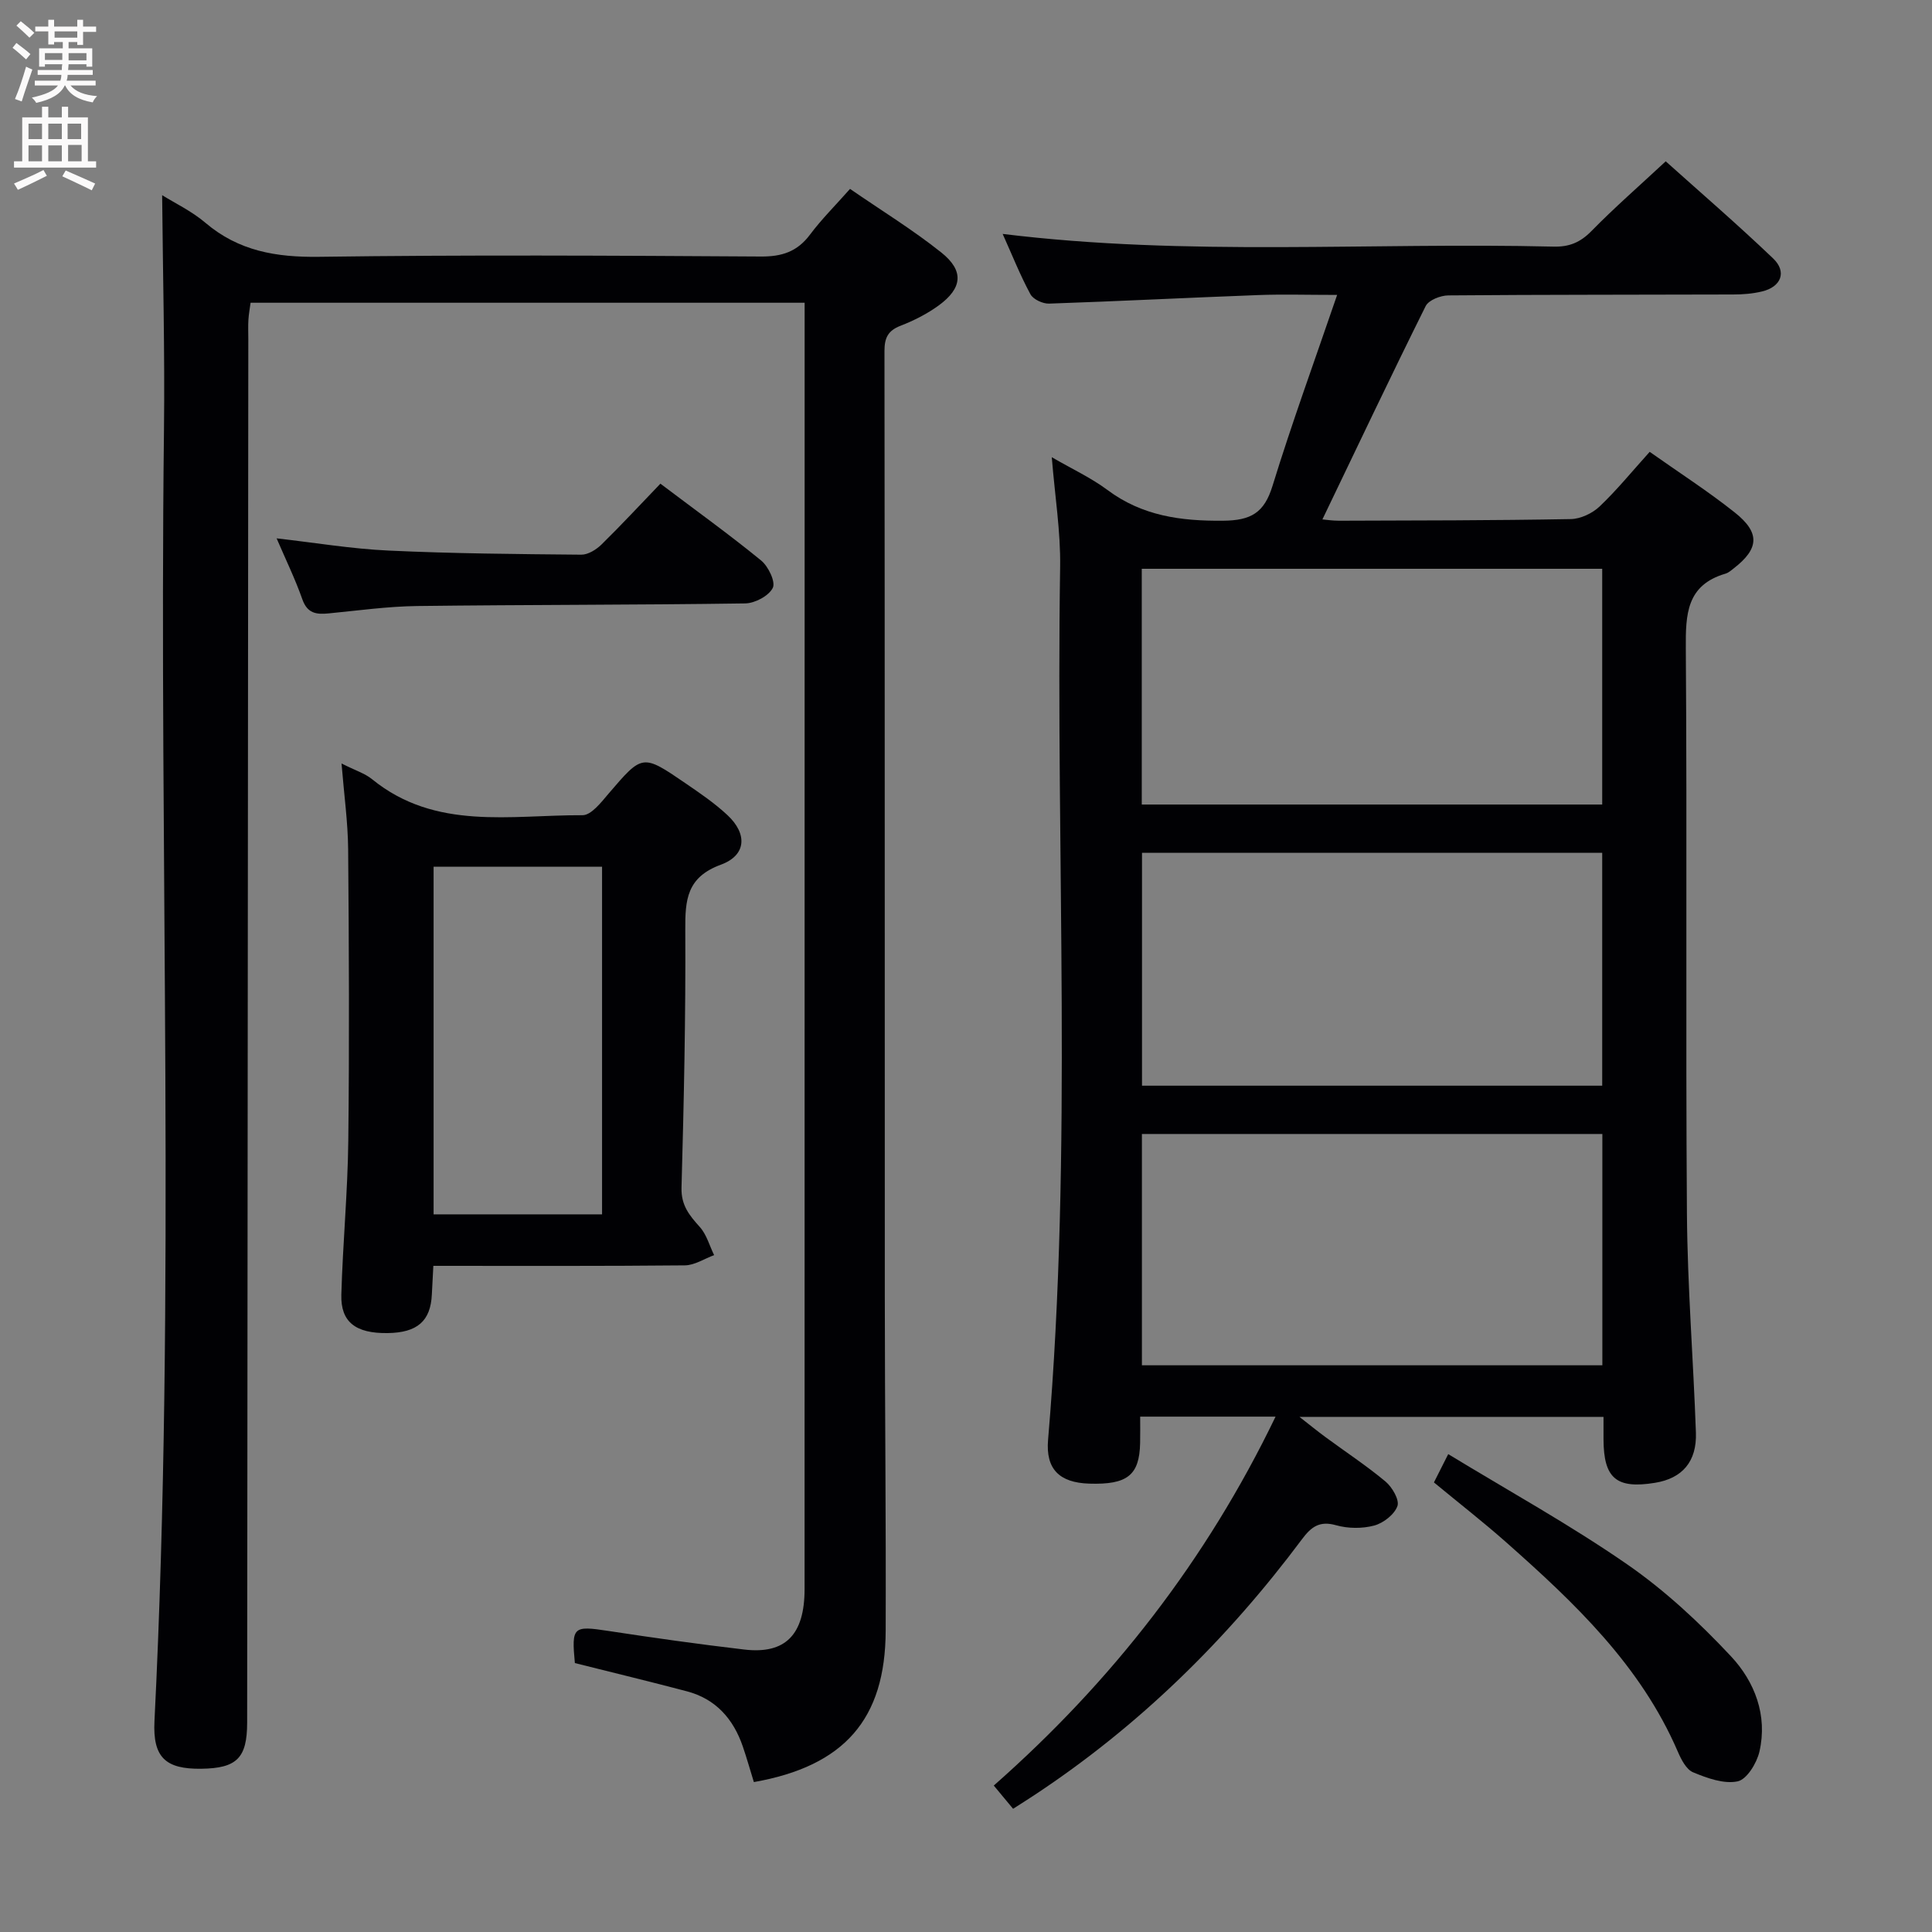 <svg enable-background="new 0 0 400 400" viewBox="0 0 400 400" xmlns="http://www.w3.org/2000/svg"><rect x="0" y="0" width="400" height="400" fill="#808080" stroke="none"/><g fill="#010104"><path d="m264.09 293.3c-9.55 0-18.46 0-28.03 0 0 1.93.03 3.69-.01 5.46-.14 6.68-2.64 8.66-10.55 8.41-6.17-.2-9.02-3.01-8.51-9.05 5.13-60.21 1.57-120.54 2.5-180.81.11-7.26-1.08-14.54-1.73-22.65 4.22 2.45 8.14 4.26 11.52 6.78 7.21 5.38 15.18 6.45 23.93 6.37 5.79-.05 8.53-1.62 10.25-7.21 3.99-12.96 8.65-25.72 13.38-39.54-6.19 0-11.26-.16-16.32.03-14.45.54-28.89 1.28-43.33 1.77-1.3.04-3.28-.88-3.85-1.94-2.12-3.92-3.77-8.08-5.75-12.49 38.24 4.7 76.19 1.71 114.06 2.63 3.25.08 5.53-.87 7.83-3.21 4.76-4.86 9.91-9.35 15.39-14.45 7.03 6.31 14.81 13.01 22.23 20.1 2.92 2.78 1.67 5.91-2.32 6.85-1.92.46-3.94.62-5.92.62-19.67.07-39.33.02-59 .19-1.61.01-4.07.97-4.69 2.21-7.24 14.55-14.2 29.23-21.38 44.17.71.06 2.08.27 3.45.27 16-.05 31.99-.05 47.99-.34 2.02-.04 4.45-1.19 5.94-2.6 3.6-3.42 6.75-7.3 10.38-11.32 6.04 4.27 12.05 8.13 17.61 12.55 5.32 4.22 5.04 7.52-.24 11.6-.52.41-1.07.89-1.68 1.07-8.07 2.37-8.26 8.39-8.21 15.49.28 39-.05 78 .23 116.99.11 15.12 1.33 30.23 1.86 45.35.21 6.03-2.84 9.49-8.47 10.4-7.99 1.3-10.62-.91-10.66-8.97-.01-1.47 0-2.94 0-4.68-20.85 0-41.29 0-62.95 0 2.24 1.75 3.78 3.01 5.39 4.19 4.15 3.06 8.48 5.9 12.43 9.2 1.38 1.16 2.92 3.8 2.46 5.08-.63 1.75-2.91 3.52-4.81 4.03-2.48.66-5.43.63-7.91-.07-3.43-.97-5.15.37-7.03 2.89-15.47 20.72-33.67 38.61-55.3 52.91-1.37.91-2.76 1.78-4.52 2.91-1.34-1.61-2.57-3.09-4-4.81 24.49-21.58 44.02-46.66 58.34-76.38zm-27.7-175.54v48.81h95.33c0-16.34 0-32.43 0-48.81-31.82 0-63.55 0-95.33 0zm95.33 107.02c0-16.3 0-32.19 0-48.21-31.96 0-63.65 0-95.28 0v48.21zm.03 10c-32.1 0-63.78 0-95.33 0v47.89h95.33c0-16.01 0-31.76 0-47.89z"/><path d="m33.57 40.41c2.55 1.6 6.08 3.27 8.95 5.71 6.89 5.86 14.66 7.17 23.52 7.05 30.49-.42 60.99-.25 91.48-.06 4.37.03 7.54-1 10.18-4.53 2.37-3.17 5.21-5.99 8.29-9.47 6.47 4.46 12.98 8.45 18.9 13.17 4.75 3.79 4.37 7.37-.54 10.96-2.39 1.74-5.13 3.13-7.89 4.2-2.61 1.01-3.34 2.49-3.34 5.23.08 65.32.04 130.65.07 195.97.01 22.99.26 45.99.18 68.98-.06 18.32-8.55 28.03-27.29 31.34-.75-2.41-1.45-4.92-2.29-7.37-1.96-5.71-5.59-9.84-11.57-11.42-7.68-2.03-15.4-3.89-23.2-5.85-.71-7.54-.37-7.77 6.95-6.65 9.36 1.43 18.73 2.75 28.13 3.85 8.53 1 12.48-3.08 12.48-12.53.01-68.66.01-137.31.01-205.97 0-18.16 0-36.33 0-54.49 0-1.79 0-3.59 0-5.85-38.45 0-76.36 0-114.71 0-.13 1.01-.37 2.27-.45 3.53-.08 1.33-.02 2.67-.02 4-.08 95.48-.15 190.96-.24 286.45-.01 7.33-2.14 9.44-9.5 9.54-7.41.1-10.06-2.36-9.69-9.85 4.45-89.08.91-178.22 1.97-267.32.19-16.26-.24-32.51-.38-48.62z"/><path d="m70.71 158.07c2.86 1.45 4.85 2.05 6.34 3.27 13.12 10.67 28.67 7.37 43.55 7.44 1.81.01 3.88-2.68 5.41-4.48 7-8.16 6.97-8.25 15.89-2.15 3.01 2.06 6.07 4.14 8.73 6.63 4.14 3.87 3.91 8.3-1.37 10.24-7.07 2.59-7.42 7.26-7.38 13.5.1 17.79-.29 35.59-.78 53.38-.1 3.67 1.64 5.74 3.8 8.15 1.4 1.56 1.99 3.85 2.95 5.81-2.02.74-4.03 2.1-6.06 2.12-17.14.17-34.29.1-52.07.1-.11 2.1-.22 4.01-.31 5.91-.25 5.52-3.01 7.93-9.16 8.01-6.6.09-9.74-2.27-9.58-7.96.3-10.63 1.32-21.25 1.44-31.87.23-20.11.14-40.23-.03-60.34-.05-5.62-.84-11.21-1.37-17.76zm53.94 21.38c-11.7 0-23.11 0-34.88 0v71.97h34.88c0-24.17 0-47.93 0-71.97z"/><path d="m136.73 100.14c7.44 5.62 14.32 10.56 20.86 15.91 1.49 1.22 3.02 4.42 2.41 5.66-.81 1.65-3.69 3.19-5.71 3.22-22.64.33-45.28.26-67.92.54-6.12.08-12.24.94-18.35 1.53-2.53.25-4.39 0-5.42-2.91-1.48-4.21-3.45-8.25-5.33-12.63 7.95.9 15.54 2.18 23.18 2.53 13.28.62 26.6.73 39.9.85 1.4.01 3.09-1.04 4.17-2.09 4.04-3.96 7.88-8.11 12.21-12.61z"/><path d="m296.88 306.92c.95-1.88 1.76-3.48 2.96-5.86 12.52 7.62 25.18 14.61 37.02 22.8 7.84 5.42 14.99 12.08 21.52 19.06 4.91 5.25 7.62 12.23 5.89 19.74-.55 2.38-2.61 5.75-4.51 6.15-2.85.6-6.32-.67-9.22-1.87-1.42-.59-2.48-2.68-3.18-4.31-7.69-17.82-21.33-30.75-35.46-43.26-4.73-4.19-9.73-8.08-15.02-12.45z"/></g><path d="m2.6 9.9.8-1c.9.7 1.9 1.4 2.9 2.3l-.9 1.1c-1.1-1-2-1.8-2.8-2.4zm.5 10.6c.9-2.1 1.6-4.3 2.3-6.7.4.2.8.4 1.3.6-.7 2.1-1.5 4.3-2.2 6.6zm.3-15.2.9-.9c1 .8 2 1.6 2.8 2.4l-1 1c-.9-.9-1.8-1.7-2.7-2.5zm12.6-1.2h1.2v1.4h2.7v1.1h-2.7v2.7h-1.2v-.6h-1.8v1.3h4.9v3.8h-1.2v-.5h-3.7c0 .4-.1.9-.1 1.2h5.1v1h-5.2c0 .5-.1.9-.2 1.2h6v1h-5.2c1.1 1.3 2.9 2 5.5 2.2-.4.4-.7.8-.9 1.3-2.9-.5-4.8-1.6-5.7-3.5h-.1c-.8 1.7-2.7 2.9-5.9 3.6-.2-.4-.6-.8-.9-1.1 2.8-.6 4.6-1.4 5.4-2.5h-4.8v-1h5.3c.1-.3.2-.7.2-1.2h-4.9v-1h5c0-.4 0-.8.1-1.2h-3.6v.5h-1.2v-3.8h4.9v-1.3h-1.8v.5h-1.2v-2.7h-2.7v-1h2.7v-1.4h1.2v1.4h4.8zm-6.7 8.3h3.6c0-.4 0-.9 0-1.4h-3.6zm1.9-4.6h4.8v-1.3h-4.7v1.3zm6.7 3.2h-3.7v1.5h3.7z" fill="#fbfafa"/><path d="m8.7 22.1h1.3v2.2h2.8v-2.2h1.3v2.2h4.1v9.1h1.7v1.3h-17v-1.3h1.7v-9.1h4.1zm.3 13.1.7 1.2c-1.8.9-3.8 1.9-6 2.9-.2-.4-.5-.8-.8-1.3 2.3-1 4.4-1.9 6.1-2.8zm-3.1-6.4h2.8v-3.2h-2.8zm0 4.6h2.8v-3.3h-2.8zm4.1-4.6h2.8v-3.2h-2.8zm0 4.6h2.8v-3.3h-2.8zm3.6 1.9c2.1.9 4.1 1.8 6.1 2.7l-.7 1.4c-2.2-1.1-4.2-2-6.1-2.9zm3.2-9.7h-2.8v3.2h2.8zm-2.7 7.8h2.8v-3.4h-2.8z" fill="#fbfafa"/></svg>